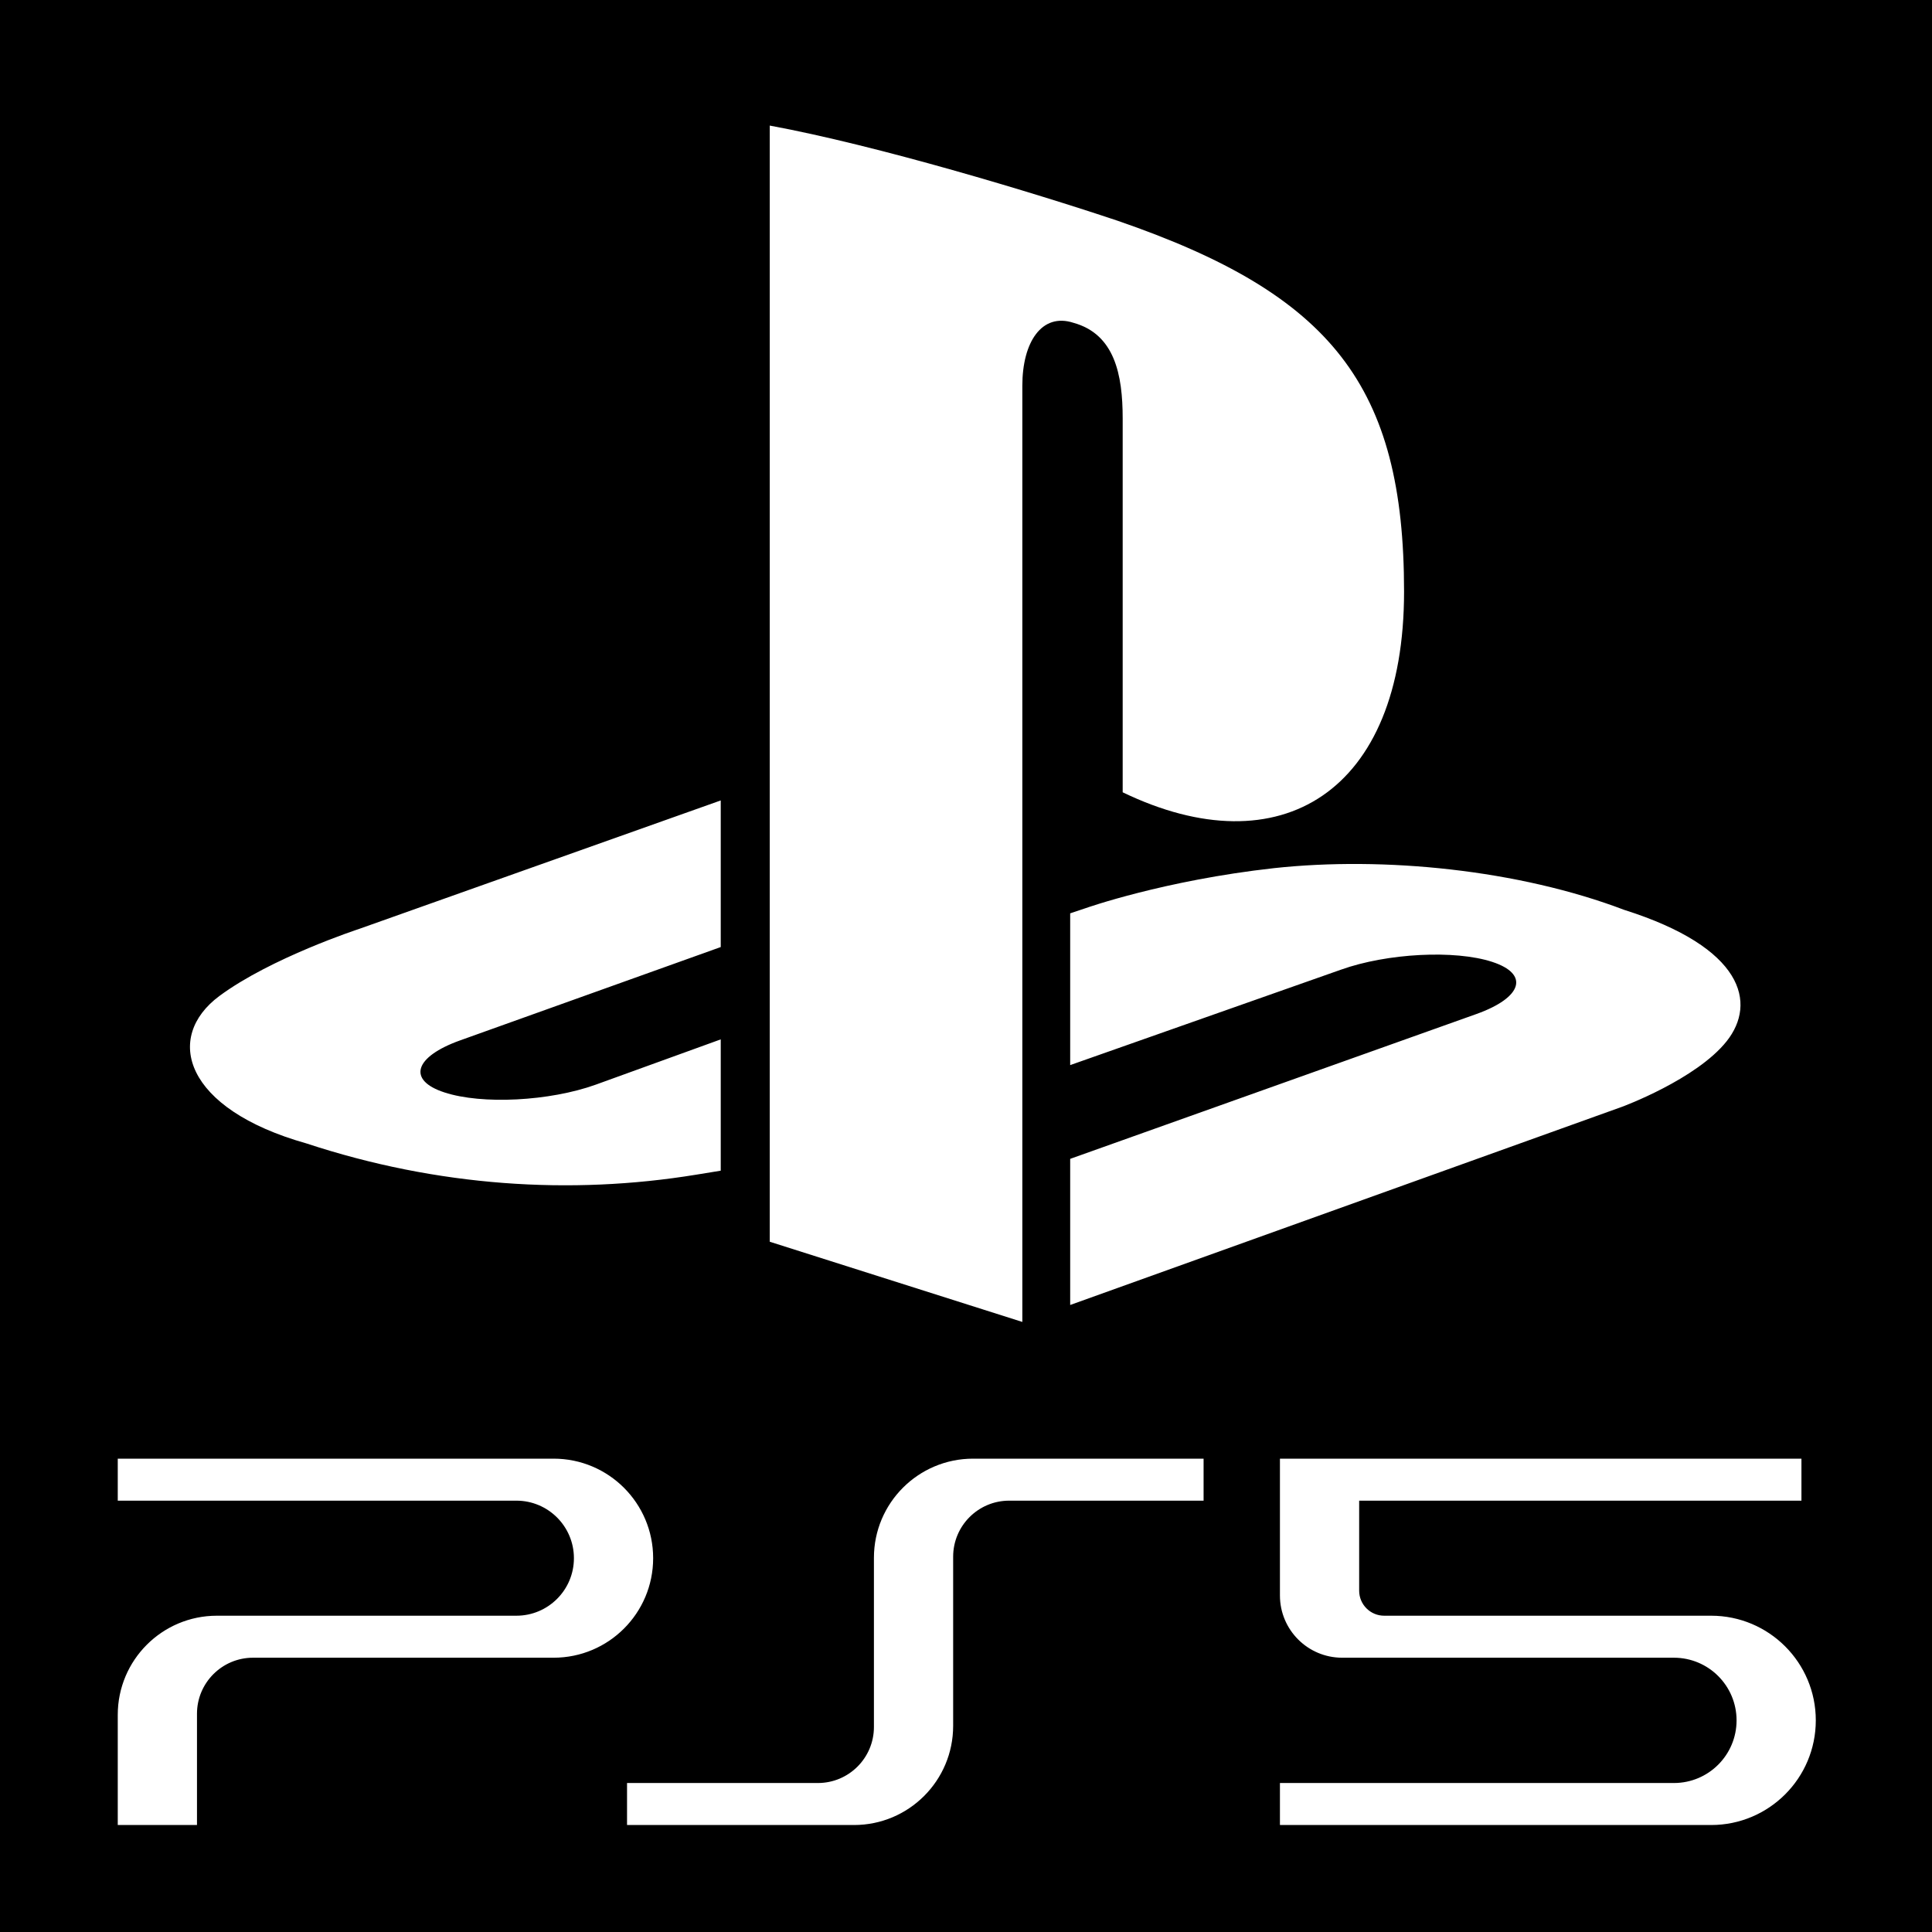 <svg width="600" height="600" viewBox="0 0 600 600" fill="none" xmlns="http://www.w3.org/2000/svg">
<rect width="600" height="600" fill="#E5E5E5"/>
<rect width="600" height="600" fill="black"/>
<path fill-rule="evenodd" clip-rule="evenodd" d="M36.571 453V466.043H160.37C170.237 466.043 178.236 474.042 178.236 483.909C178.236 493.776 170.237 501.774 160.37 501.774H67.361C50.356 501.775 36.572 515.559 36.571 532.564V566.776H61.176V532.224C61.176 522.611 68.969 514.818 78.582 514.819H171.932C189.003 514.818 202.841 500.98 202.841 483.909C202.841 466.838 189.002 453 171.932 453H36.571ZM302.194 453C285.19 453 271.405 466.785 271.405 483.789V536.326C271.405 545.939 263.612 553.732 253.999 553.732H194.732V566.776H265.22C282.225 566.775 296.01 552.99 296.01 535.985V483.449C296.01 473.836 303.803 466.043 313.416 466.043L373.785 466.043V453H302.194ZM397.496 495.484V453H559.453V466.043H422.101V494.004C422.102 498.295 425.58 501.774 429.872 501.774H531.412C549.362 501.775 563.913 516.326 563.912 534.275C563.912 552.225 549.362 566.776 531.412 566.776H397.496V553.732H519.85C530.596 553.732 539.307 545.02 539.307 534.275C539.306 523.529 530.595 514.819 519.85 514.819H416.829C406.151 514.819 397.495 506.162 397.496 495.484Z" fill="white"/>
<path fill-rule="evenodd" clip-rule="evenodd" d="M239.052 39V385.632L317.496 410.539V119.781C317.496 106.194 323.569 97.056 333.364 100.247C346.167 103.787 348.658 116.325 348.658 129.94V246.053C397.577 269.659 436.044 246.038 436.044 183.729C436.044 119.781 413.529 91.417 347.119 68.567C320.98 59.807 272.425 45.157 239.052 39ZM332.355 359.895L458.529 314.908C472.83 309.786 475.041 302.51 463.412 298.718C451.798 294.926 430.753 296.031 416.452 301.139L332.355 330.776V283.648L337.197 282.024C337.197 282.024 361.502 273.405 395.631 269.613C429.802 265.905 471.64 270.102 504.454 282.584C541.479 294.296 545.635 311.493 536.245 323.345C526.814 335.225 503.796 343.705 503.796 343.705L332.355 405.274V359.895ZM68.133 309.313C50.838 322.159 57.176 344.394 95.153 355.098C135.9 368.531 177.263 371.162 216.108 364.823C216.554 364.751 217.007 364.678 217.464 364.605C219.586 364.264 221.794 363.909 223.832 363.564V322.789L185.015 336.851C170.687 342.001 149.669 343.092 138.013 339.258C126.441 335.494 128.596 328.218 142.911 323.096L223.832 294.117V248.584L111.385 288.534C111.385 288.534 84.183 297.433 68.133 309.313Z" fill="white"/>
</svg>
